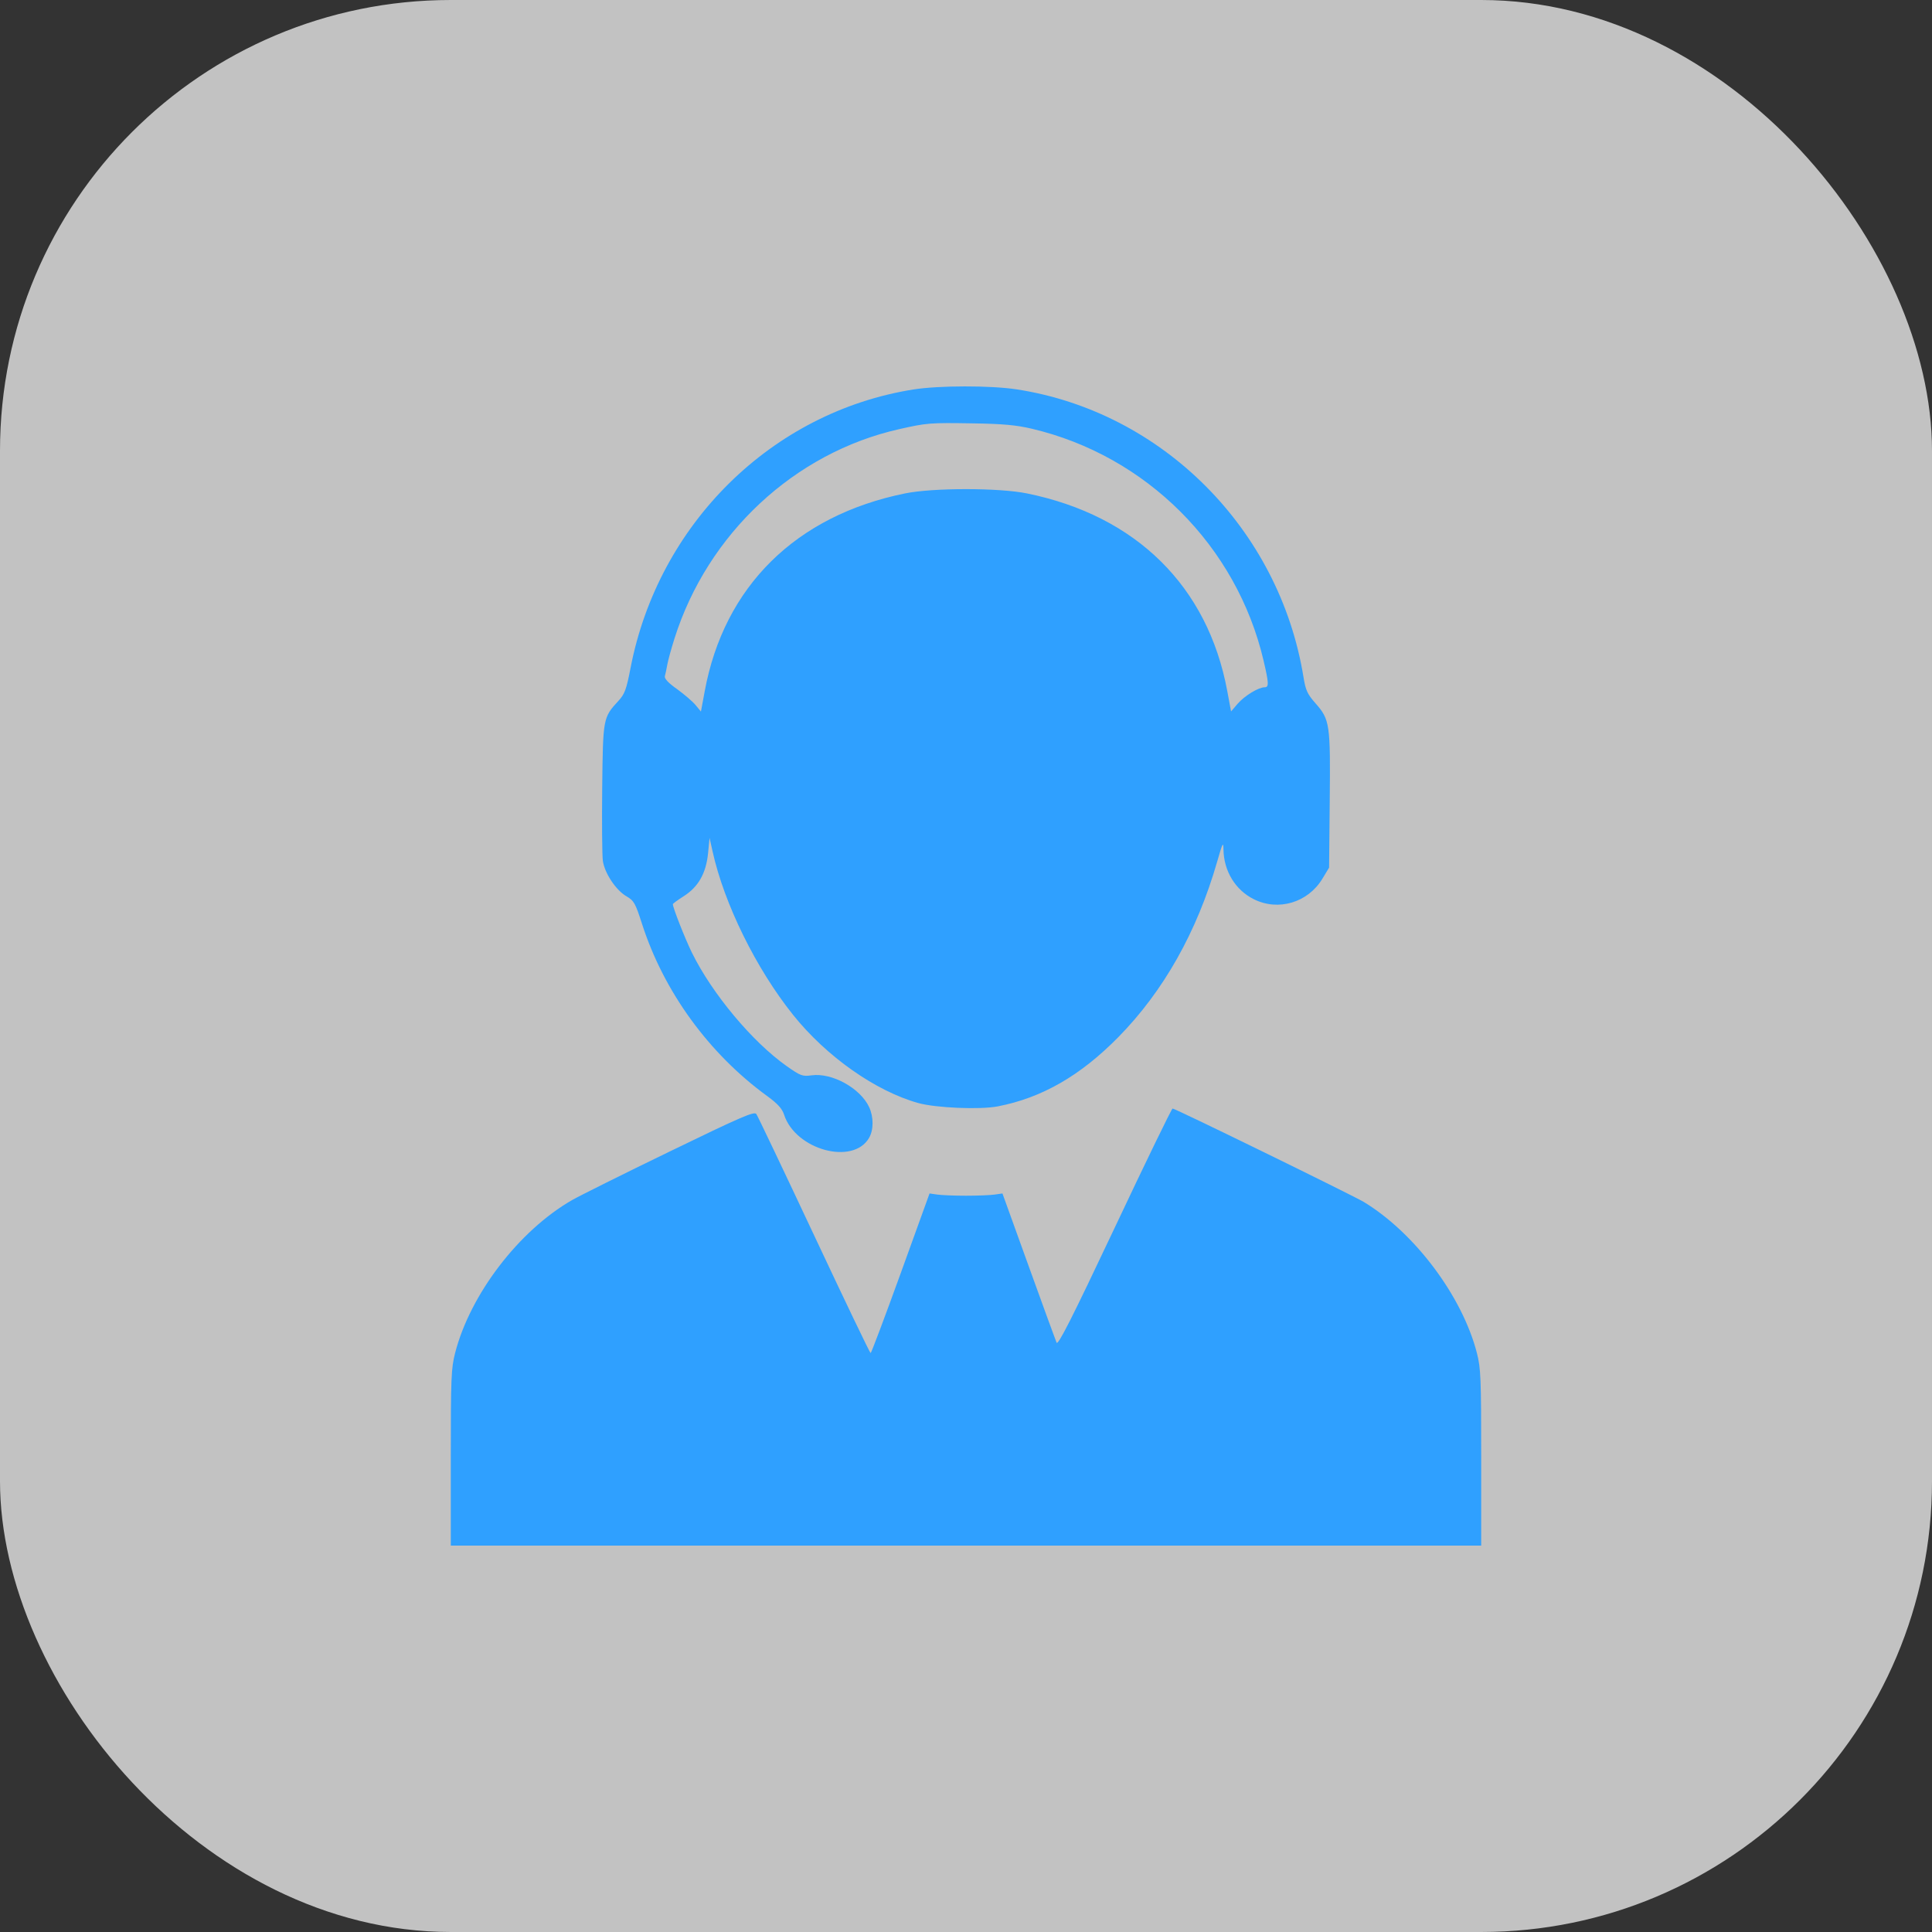 <svg width="30" height="30" viewBox="0 0 30 30" fill="none" xmlns="http://www.w3.org/2000/svg">
<rect x="0" y="0" width="30" height="30" fill="#333333" stroke="none"/>
<rect opacity="0.7" width="30" height="30" rx="7" fill="white"/>
<path fill-rule="evenodd" clip-rule="evenodd" d="M14.181 6.048C11.985 6.398 10.223 8.134 9.791 10.373C9.726 10.708 9.701 10.776 9.603 10.883C9.364 11.143 9.363 11.148 9.351 12.237C9.345 12.778 9.35 13.287 9.361 13.367C9.389 13.559 9.562 13.82 9.725 13.916C9.845 13.986 9.865 14.022 9.969 14.345C10.307 15.397 11.008 16.362 11.916 17.022C12.076 17.139 12.144 17.214 12.175 17.308C12.352 17.855 13.246 18.099 13.495 17.669C13.567 17.544 13.567 17.345 13.496 17.191C13.358 16.896 12.918 16.653 12.601 16.698C12.461 16.717 12.431 16.706 12.216 16.555C11.683 16.179 11.058 15.431 10.744 14.793C10.637 14.575 10.448 14.095 10.448 14.04C10.448 14.031 10.524 13.975 10.617 13.916C10.844 13.772 10.964 13.56 10.995 13.248L11.018 13.01L11.065 13.221C11.245 14.035 11.741 15.042 12.315 15.759C12.832 16.405 13.597 16.944 14.259 17.128C14.533 17.204 15.217 17.233 15.492 17.18C16.177 17.048 16.774 16.705 17.364 16.106C18.068 15.39 18.586 14.471 18.9 13.38C18.984 13.086 18.996 13.063 18.998 13.191C19.003 13.525 19.182 13.82 19.469 13.963C19.85 14.153 20.309 14.016 20.534 13.645L20.638 13.473L20.648 12.433C20.66 11.243 20.65 11.174 20.428 10.922C20.3 10.777 20.274 10.72 20.24 10.511C19.866 8.215 18.047 6.393 15.786 6.046C15.38 5.984 14.576 5.985 14.181 6.048ZM16.021 6.657C17.801 7.076 19.202 8.477 19.62 10.255C19.703 10.609 19.706 10.672 19.637 10.672C19.542 10.672 19.324 10.805 19.218 10.928L19.116 11.047L19.057 10.731C18.756 9.106 17.643 8.007 15.948 7.662C15.513 7.573 14.487 7.573 14.052 7.662C12.356 8.007 11.244 9.106 10.943 10.732L10.884 11.049L10.801 10.948C10.755 10.893 10.626 10.782 10.514 10.701C10.377 10.604 10.314 10.537 10.324 10.499C10.333 10.468 10.35 10.388 10.362 10.32C10.374 10.252 10.424 10.07 10.473 9.916C10.987 8.288 12.336 7.03 13.962 6.664C14.392 6.567 14.439 6.563 15.103 6.574C15.569 6.581 15.779 6.6 16.021 6.657ZM17.309 19.064C16.64 20.48 16.428 20.899 16.406 20.848C16.391 20.812 16.195 20.276 15.972 19.657L15.566 18.532L15.447 18.549C15.381 18.559 15.18 18.567 15 18.567C14.82 18.567 14.619 18.559 14.553 18.549L14.434 18.532L13.986 19.771C13.739 20.453 13.529 21.011 13.519 21.011C13.508 21.01 13.113 20.187 12.641 19.181C12.168 18.174 11.765 17.327 11.744 17.298C11.712 17.254 11.51 17.341 10.398 17.881C9.678 18.23 8.996 18.57 8.881 18.636C8.056 19.111 7.301 20.099 7.067 21.009C7.006 21.246 7 21.395 7 22.635V24H15H23V22.635C23 21.395 22.994 21.246 22.933 21.009C22.707 20.13 21.97 19.145 21.177 18.664C21.01 18.563 18.249 17.213 18.208 17.213C18.194 17.213 17.789 18.046 17.309 19.064Z" fill="#2FA0FF"/>
</svg>
